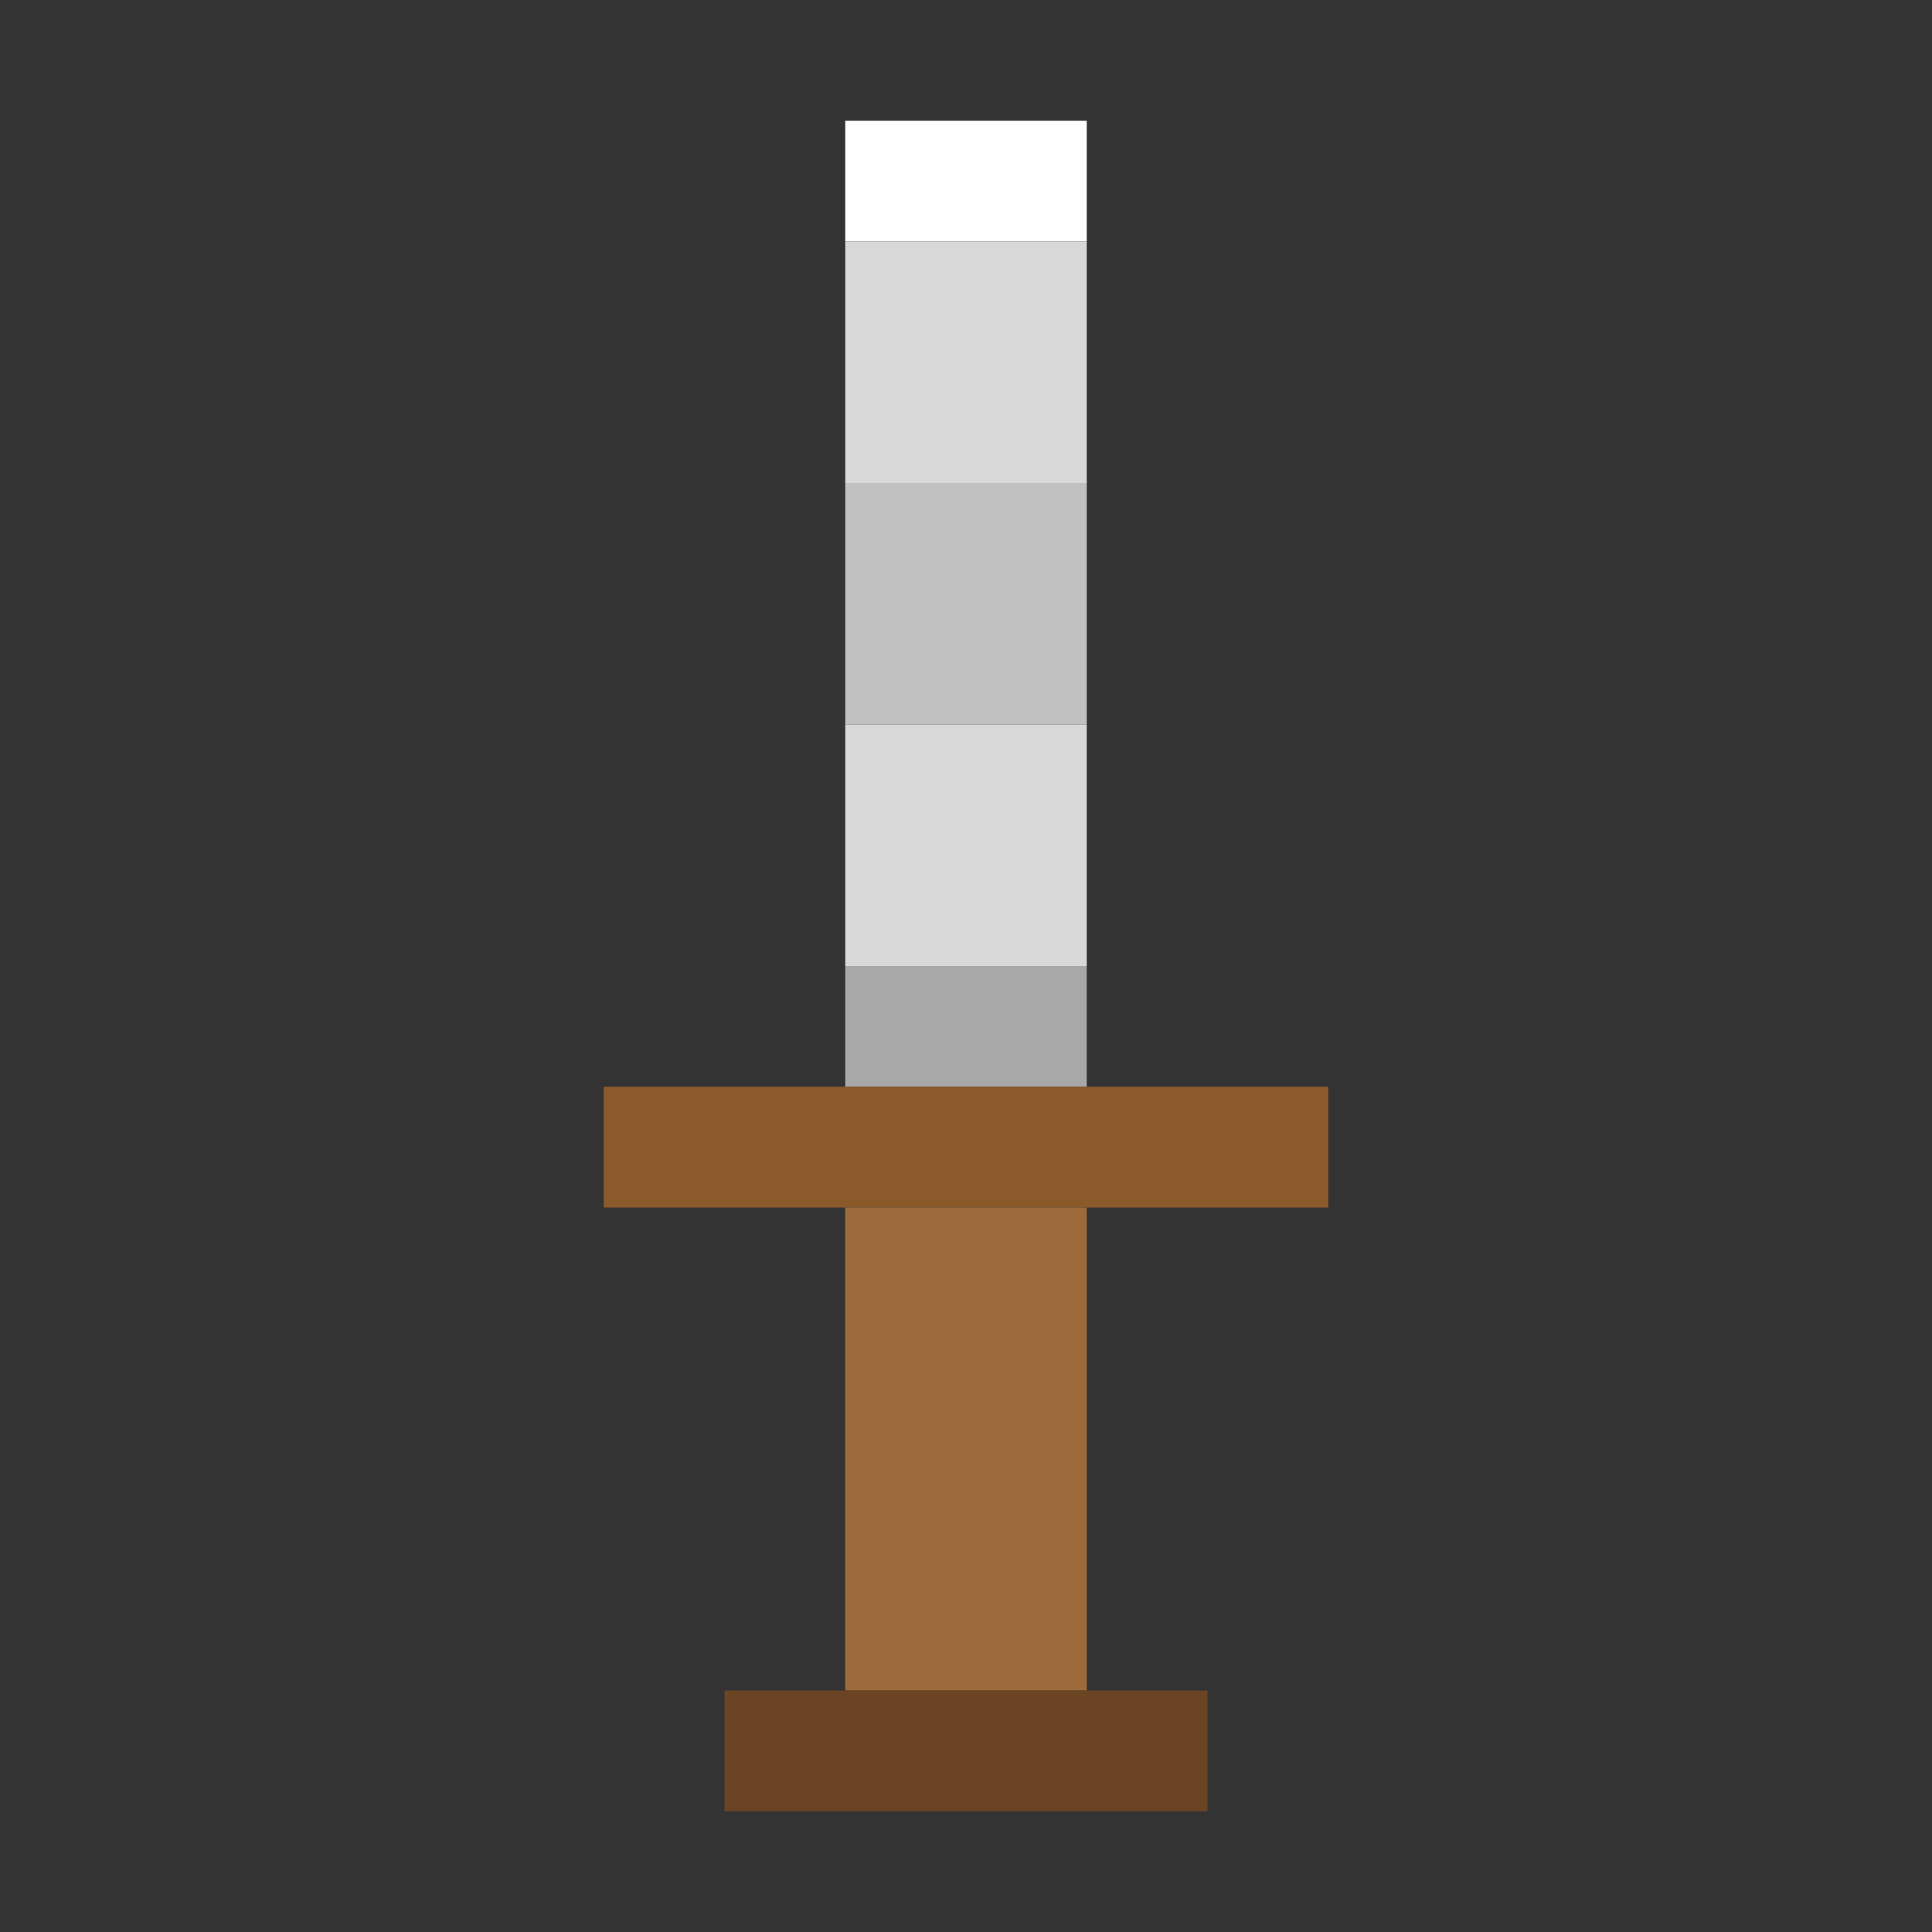 <svg xmlns="http://www.w3.org/2000/svg" viewBox="0 0 16 16" role="img" aria-label="Espada de Ferro">
  <rect x="0" y="0" width="16" height="16" fill="#333333" stroke="none"/>
  <!-- Lâmina (ferro) -->
  <rect fill="#FFFFFF" x="7" y="1" width="2" height="1"/>
  <rect fill="#D8D8D8" x="7" y="2" width="2" height="2"/>
  <rect fill="#C0C0C0" x="7" y="4" width="2" height="2"/>
  <rect fill="#D8D8D8" x="7" y="6" width="2" height="2"/>
  <rect fill="#A8A8A8" x="7" y="8" width="2" height="1"/>
  <!-- Guarda -->
  <rect fill="#8B5A2B" x="5" y="9" width="6" height="1"/>
  <!-- Cabo (graveto) -->
  <rect fill="#9D6B3B" x="7" y="10" width="2" height="2"/>
  <rect fill="#9D6B3B" x="7" y="12" width="2" height="2"/>
  <!-- Pomo -->
  <rect fill="#6B4423" x="6" y="14" width="4" height="1"/>
</svg>
